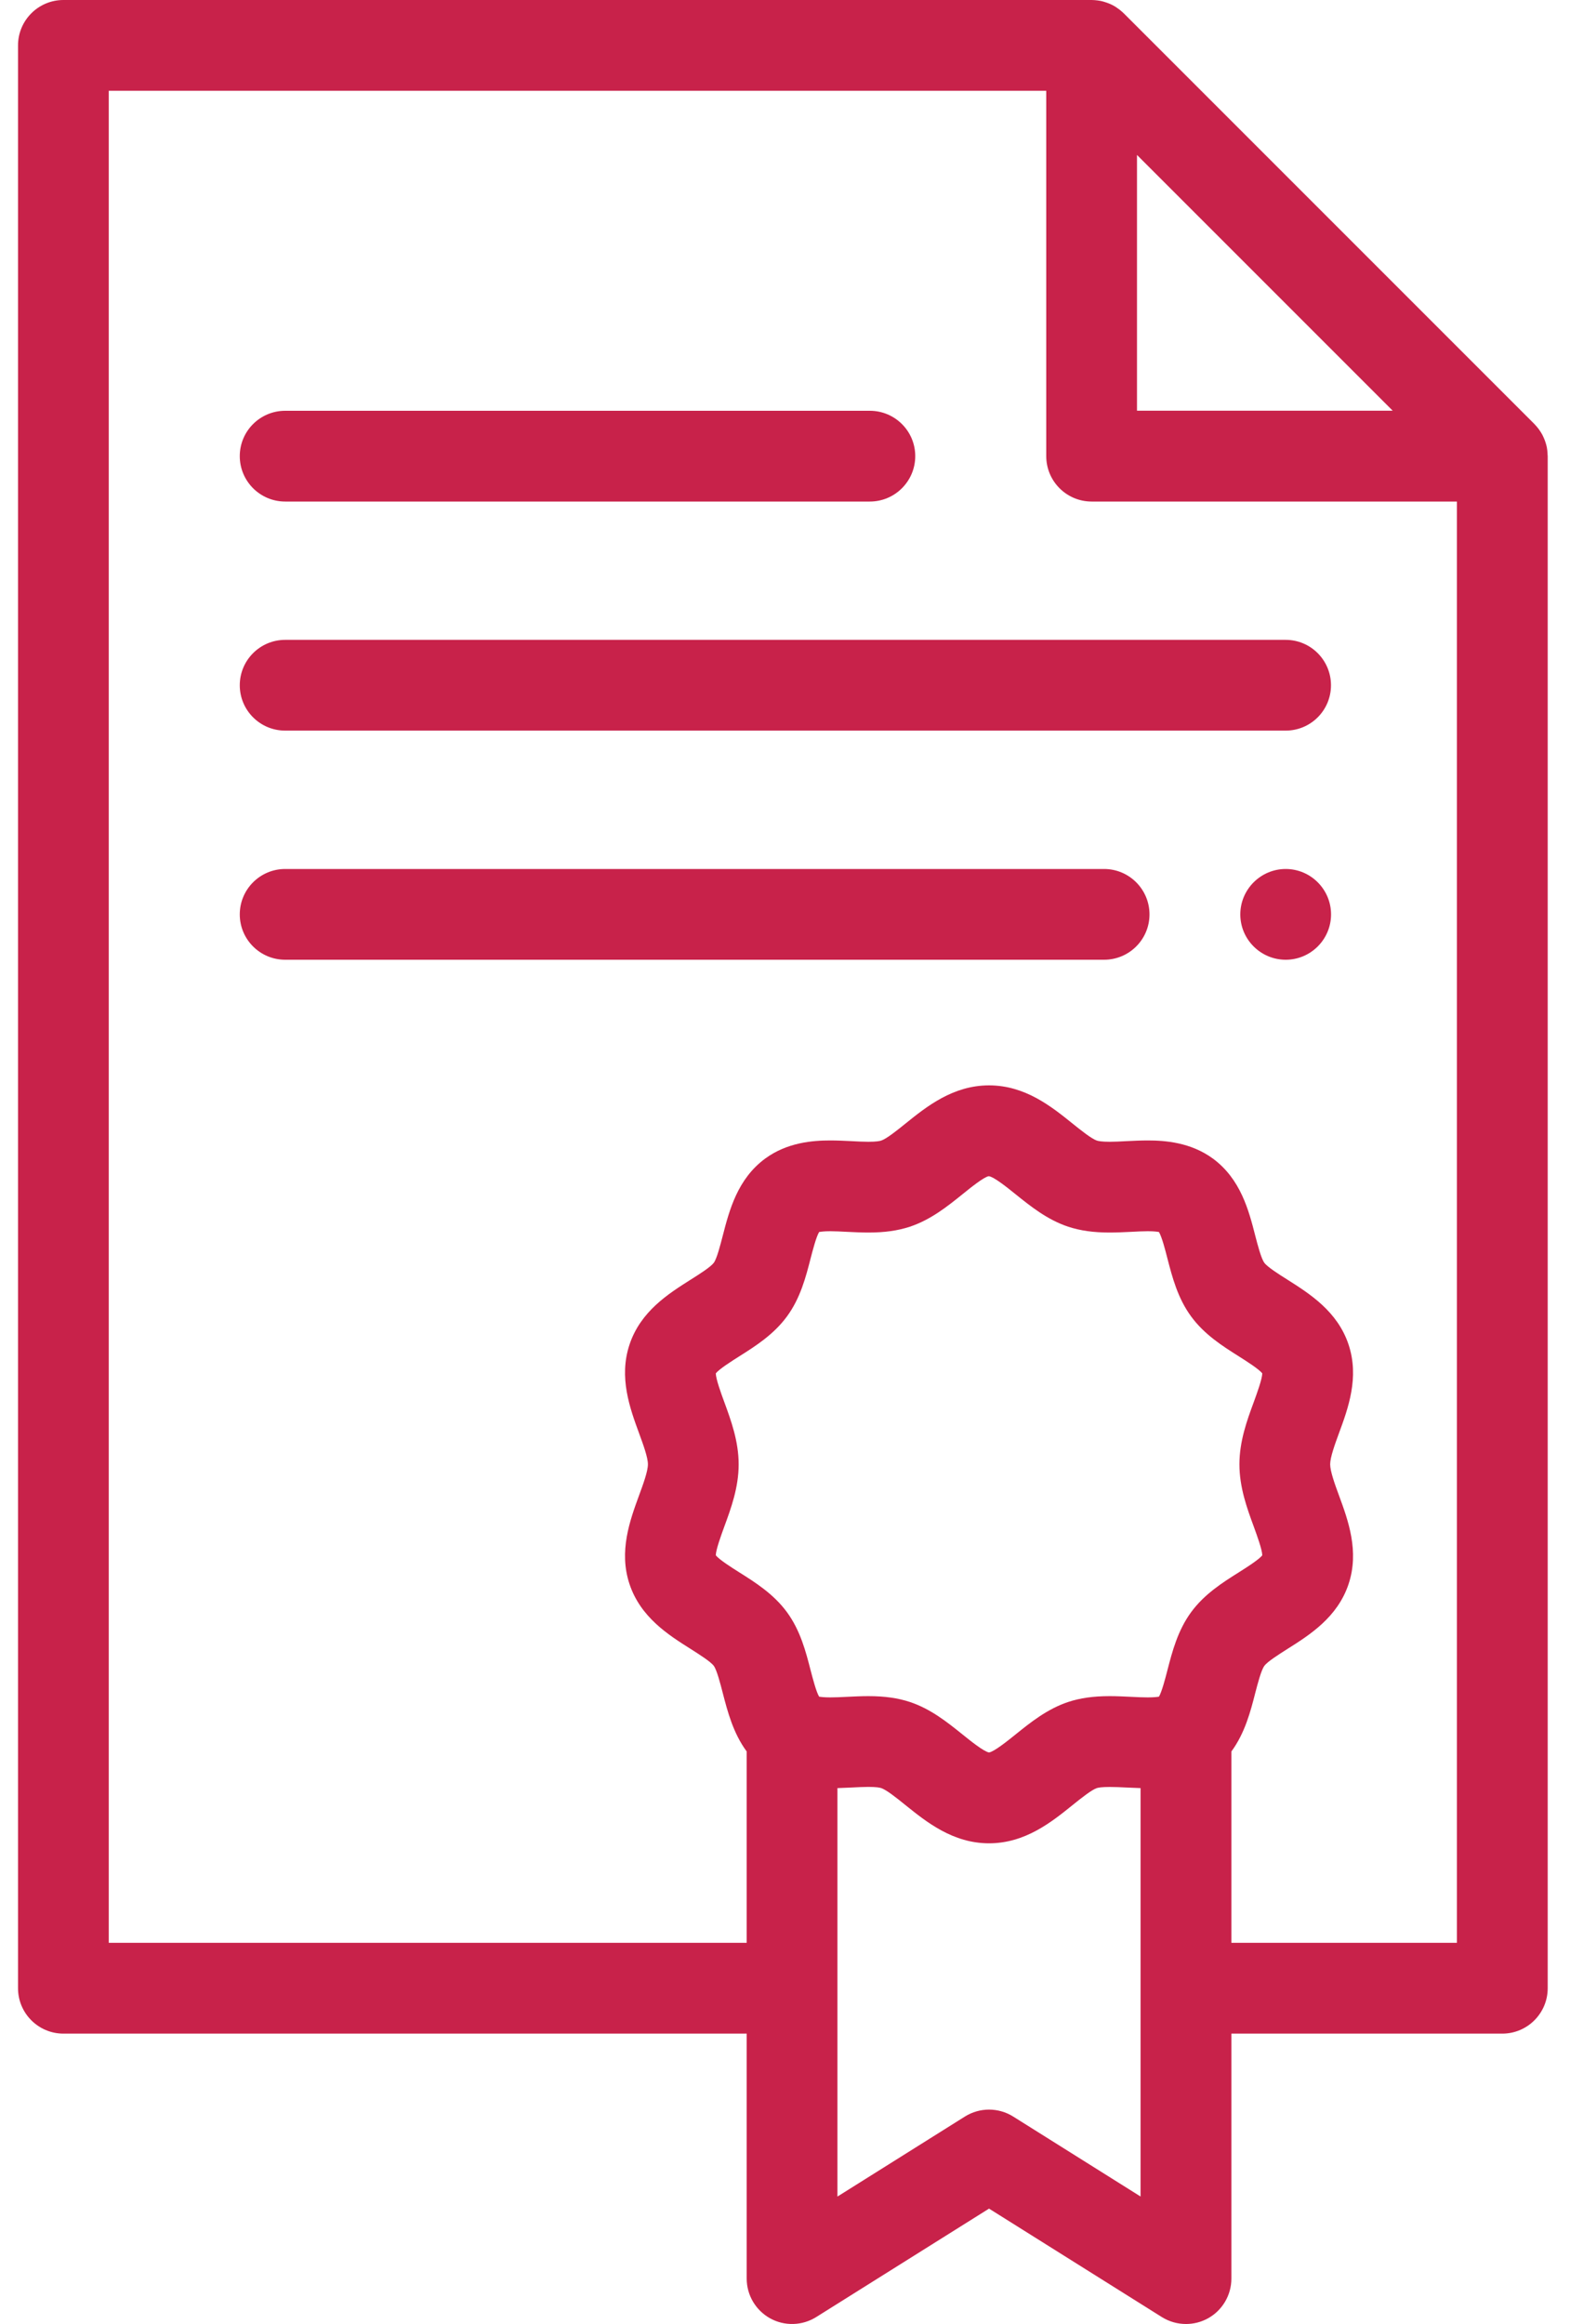 <svg width="25" height="37" viewBox="0 0 25 37" fill="none" xmlns="http://www.w3.org/2000/svg">
<path fill-rule="evenodd" clip-rule="evenodd" d="M24.643 7.238C24.643 7.23 24.643 7.222 24.642 7.214C24.64 7.183 24.637 7.152 24.631 7.121C24.631 7.121 24.631 7.121 24.631 7.121C24.625 7.09 24.616 7.06 24.606 7.031C24.603 7.024 24.601 7.016 24.598 7.009C24.587 6.981 24.576 6.954 24.562 6.927C24.561 6.926 24.561 6.924 24.56 6.923C24.545 6.895 24.528 6.869 24.51 6.843C24.505 6.837 24.501 6.83 24.496 6.824C24.476 6.799 24.456 6.774 24.433 6.751L17.894 0.212C17.871 0.189 17.846 0.169 17.821 0.149C17.814 0.144 17.808 0.139 17.801 0.135C17.776 0.116 17.75 0.099 17.722 0.085C17.72 0.084 17.718 0.083 17.717 0.082C17.691 0.069 17.664 0.057 17.636 0.047C17.629 0.044 17.621 0.041 17.613 0.039C17.584 0.029 17.554 0.02 17.524 0.014C17.523 0.014 17.523 0.014 17.523 0.014C17.493 0.008 17.462 0.005 17.431 0.002C17.423 0.002 17.415 0.001 17.407 0.001C17.399 0.001 17.391 0 17.383 0H1.01C0.611 0 0.287 0.324 0.287 0.723V31.654C0.287 32.053 0.611 32.377 1.01 32.377H11.89V36.277C11.89 36.54 12.033 36.782 12.263 36.91C12.493 37.037 12.774 37.029 12.996 36.89L15.749 35.163L18.501 36.89C18.618 36.963 18.752 37 18.885 37C19.006 37 19.126 36.97 19.235 36.91C19.465 36.783 19.608 36.54 19.608 36.277V32.377H23.922C24.321 32.377 24.645 32.053 24.645 31.654V7.262C24.645 7.254 24.644 7.246 24.643 7.238ZM18.105 2.467L22.177 6.539H18.105V2.467ZM11.533 22.321C11.482 22.183 11.4 21.957 11.398 21.865C11.454 21.795 11.65 21.671 11.77 21.595C12.027 21.433 12.319 21.248 12.531 20.959C12.745 20.668 12.832 20.331 12.908 20.034C12.942 19.904 12.996 19.695 13.043 19.615C13.068 19.61 13.121 19.602 13.222 19.602C13.302 19.602 13.392 19.607 13.487 19.612C13.597 19.617 13.71 19.623 13.828 19.623C14.088 19.623 14.298 19.593 14.489 19.53C14.822 19.419 15.088 19.205 15.323 19.016C15.452 18.911 15.67 18.736 15.745 18.726C15.828 18.736 16.045 18.911 16.175 19.016C16.41 19.205 16.676 19.419 17.009 19.53C17.2 19.593 17.41 19.623 17.67 19.623C17.788 19.623 17.901 19.617 18.01 19.612C18.106 19.607 18.196 19.602 18.276 19.602C18.377 19.602 18.43 19.61 18.455 19.615C18.502 19.695 18.556 19.904 18.589 20.034C18.666 20.331 18.753 20.668 18.967 20.959C19.178 21.248 19.47 21.432 19.728 21.595C19.848 21.671 20.044 21.795 20.1 21.865C20.098 21.957 20.015 22.183 19.965 22.321C19.857 22.613 19.736 22.945 19.736 23.313C19.736 23.681 19.857 24.013 19.965 24.306C20.015 24.444 20.098 24.67 20.1 24.762C20.044 24.832 19.848 24.956 19.728 25.032C19.47 25.194 19.178 25.379 18.967 25.667C18.753 25.959 18.666 26.296 18.589 26.593C18.556 26.722 18.501 26.932 18.455 27.012C18.43 27.017 18.377 27.024 18.276 27.024C18.196 27.024 18.106 27.02 18.01 27.015C17.901 27.01 17.788 27.004 17.67 27.004C17.41 27.004 17.2 27.034 17.009 27.097C16.676 27.208 16.41 27.422 16.175 27.611C16.047 27.714 15.834 27.886 15.749 27.901C15.664 27.886 15.451 27.714 15.323 27.611C15.088 27.422 14.822 27.208 14.489 27.097C14.298 27.034 14.088 27.004 13.828 27.004C13.71 27.004 13.597 27.01 13.487 27.015C13.392 27.02 13.302 27.024 13.222 27.024C13.121 27.024 13.068 27.017 13.043 27.012C12.996 26.932 12.942 26.722 12.908 26.593C12.832 26.296 12.745 25.959 12.531 25.667C12.32 25.379 12.028 25.194 11.77 25.032C11.65 24.956 11.454 24.832 11.398 24.762C11.4 24.67 11.483 24.444 11.533 24.306C11.641 24.013 11.762 23.681 11.762 23.314C11.762 22.945 11.64 22.613 11.533 22.321ZM18.163 34.971L16.133 33.697C15.898 33.55 15.6 33.55 15.365 33.697L13.335 34.971V28.468C13.412 28.465 13.487 28.462 13.56 28.459C13.656 28.454 13.746 28.449 13.828 28.449C13.956 28.449 14.011 28.461 14.032 28.468C14.118 28.497 14.284 28.63 14.416 28.737C14.754 29.009 15.174 29.347 15.749 29.347C16.324 29.347 16.744 29.009 17.081 28.737C17.214 28.63 17.38 28.497 17.465 28.468C17.487 28.461 17.542 28.45 17.67 28.45C17.751 28.45 17.842 28.454 17.937 28.459C18.011 28.462 18.086 28.465 18.162 28.468V34.971H18.163ZM19.608 30.931V27.885C19.823 27.593 19.913 27.248 19.988 26.954C20.028 26.8 20.083 26.589 20.133 26.522C20.182 26.454 20.366 26.338 20.5 26.253C20.855 26.029 21.298 25.749 21.474 25.22C21.648 24.698 21.467 24.205 21.321 23.808C21.255 23.629 21.181 23.424 21.181 23.313C21.181 23.202 21.255 22.998 21.321 22.818C21.467 22.422 21.648 21.929 21.474 21.407C21.298 20.878 20.855 20.598 20.5 20.373C20.366 20.289 20.182 20.172 20.133 20.105C20.083 20.038 20.028 19.827 19.988 19.673C19.885 19.27 19.755 18.77 19.313 18.445C18.96 18.187 18.552 18.157 18.276 18.157C18.159 18.157 18.046 18.163 17.937 18.168C17.842 18.173 17.751 18.178 17.67 18.178C17.542 18.178 17.487 18.166 17.466 18.159C17.38 18.13 17.215 17.997 17.081 17.89C16.744 17.618 16.324 17.28 15.749 17.28C15.174 17.28 14.754 17.618 14.416 17.89C14.284 17.997 14.118 18.13 14.032 18.159C14.011 18.166 13.956 18.178 13.828 18.178C13.747 18.178 13.656 18.173 13.56 18.168C13.451 18.163 13.339 18.157 13.222 18.157C12.945 18.157 12.537 18.187 12.185 18.445C11.743 18.77 11.613 19.27 11.509 19.673C11.469 19.827 11.415 20.038 11.366 20.105C11.316 20.172 11.132 20.289 10.998 20.373C10.642 20.598 10.2 20.878 10.024 21.407C9.85 21.929 10.031 22.422 10.176 22.818C10.242 22.998 10.317 23.202 10.317 23.313C10.317 23.424 10.242 23.629 10.176 23.808C10.031 24.205 9.85 24.698 10.024 25.22C10.2 25.749 10.643 26.029 10.998 26.253C11.132 26.338 11.316 26.454 11.366 26.522C11.415 26.589 11.469 26.8 11.509 26.954C11.585 27.248 11.675 27.594 11.89 27.885V30.931H1.732V1.445H16.66V7.262C16.66 7.661 16.983 7.985 17.383 7.985H23.199V30.931H19.608Z" fill="#C8224A"/>
<path fill-rule="evenodd" clip-rule="evenodd" d="M4.541 7.985H13.851C14.25 7.985 14.574 7.661 14.574 7.262C14.574 6.863 14.25 6.54 13.851 6.54H4.541C4.142 6.54 3.818 6.863 3.818 7.262C3.818 7.661 4.142 7.985 4.541 7.985Z" fill="#C8224A"/>
<path fill-rule="evenodd" clip-rule="evenodd" d="M20.472 10.187H4.541C4.142 10.187 3.818 10.511 3.818 10.91C3.818 11.309 4.142 11.632 4.541 11.632H20.472C20.871 11.632 21.194 11.309 21.194 10.91C21.194 10.511 20.871 10.187 20.472 10.187Z" fill="#C8224A"/>
<path fill-rule="evenodd" clip-rule="evenodd" d="M17.581 13.835H4.541C4.142 13.835 3.818 14.159 3.818 14.558C3.818 14.957 4.142 15.28 4.541 15.28H17.581C17.98 15.28 18.304 14.957 18.304 14.558C18.304 14.159 17.98 13.835 17.581 13.835Z" fill="#C8224A"/>
<path fill-rule="evenodd" clip-rule="evenodd" d="M20.473 13.835C20.075 13.835 19.75 14.16 19.75 14.558C19.75 14.956 20.075 15.28 20.473 15.28C20.871 15.28 21.195 14.956 21.195 14.558C21.195 14.16 20.871 13.835 20.473 13.835Z" fill="#C8224A"/>
</svg>
